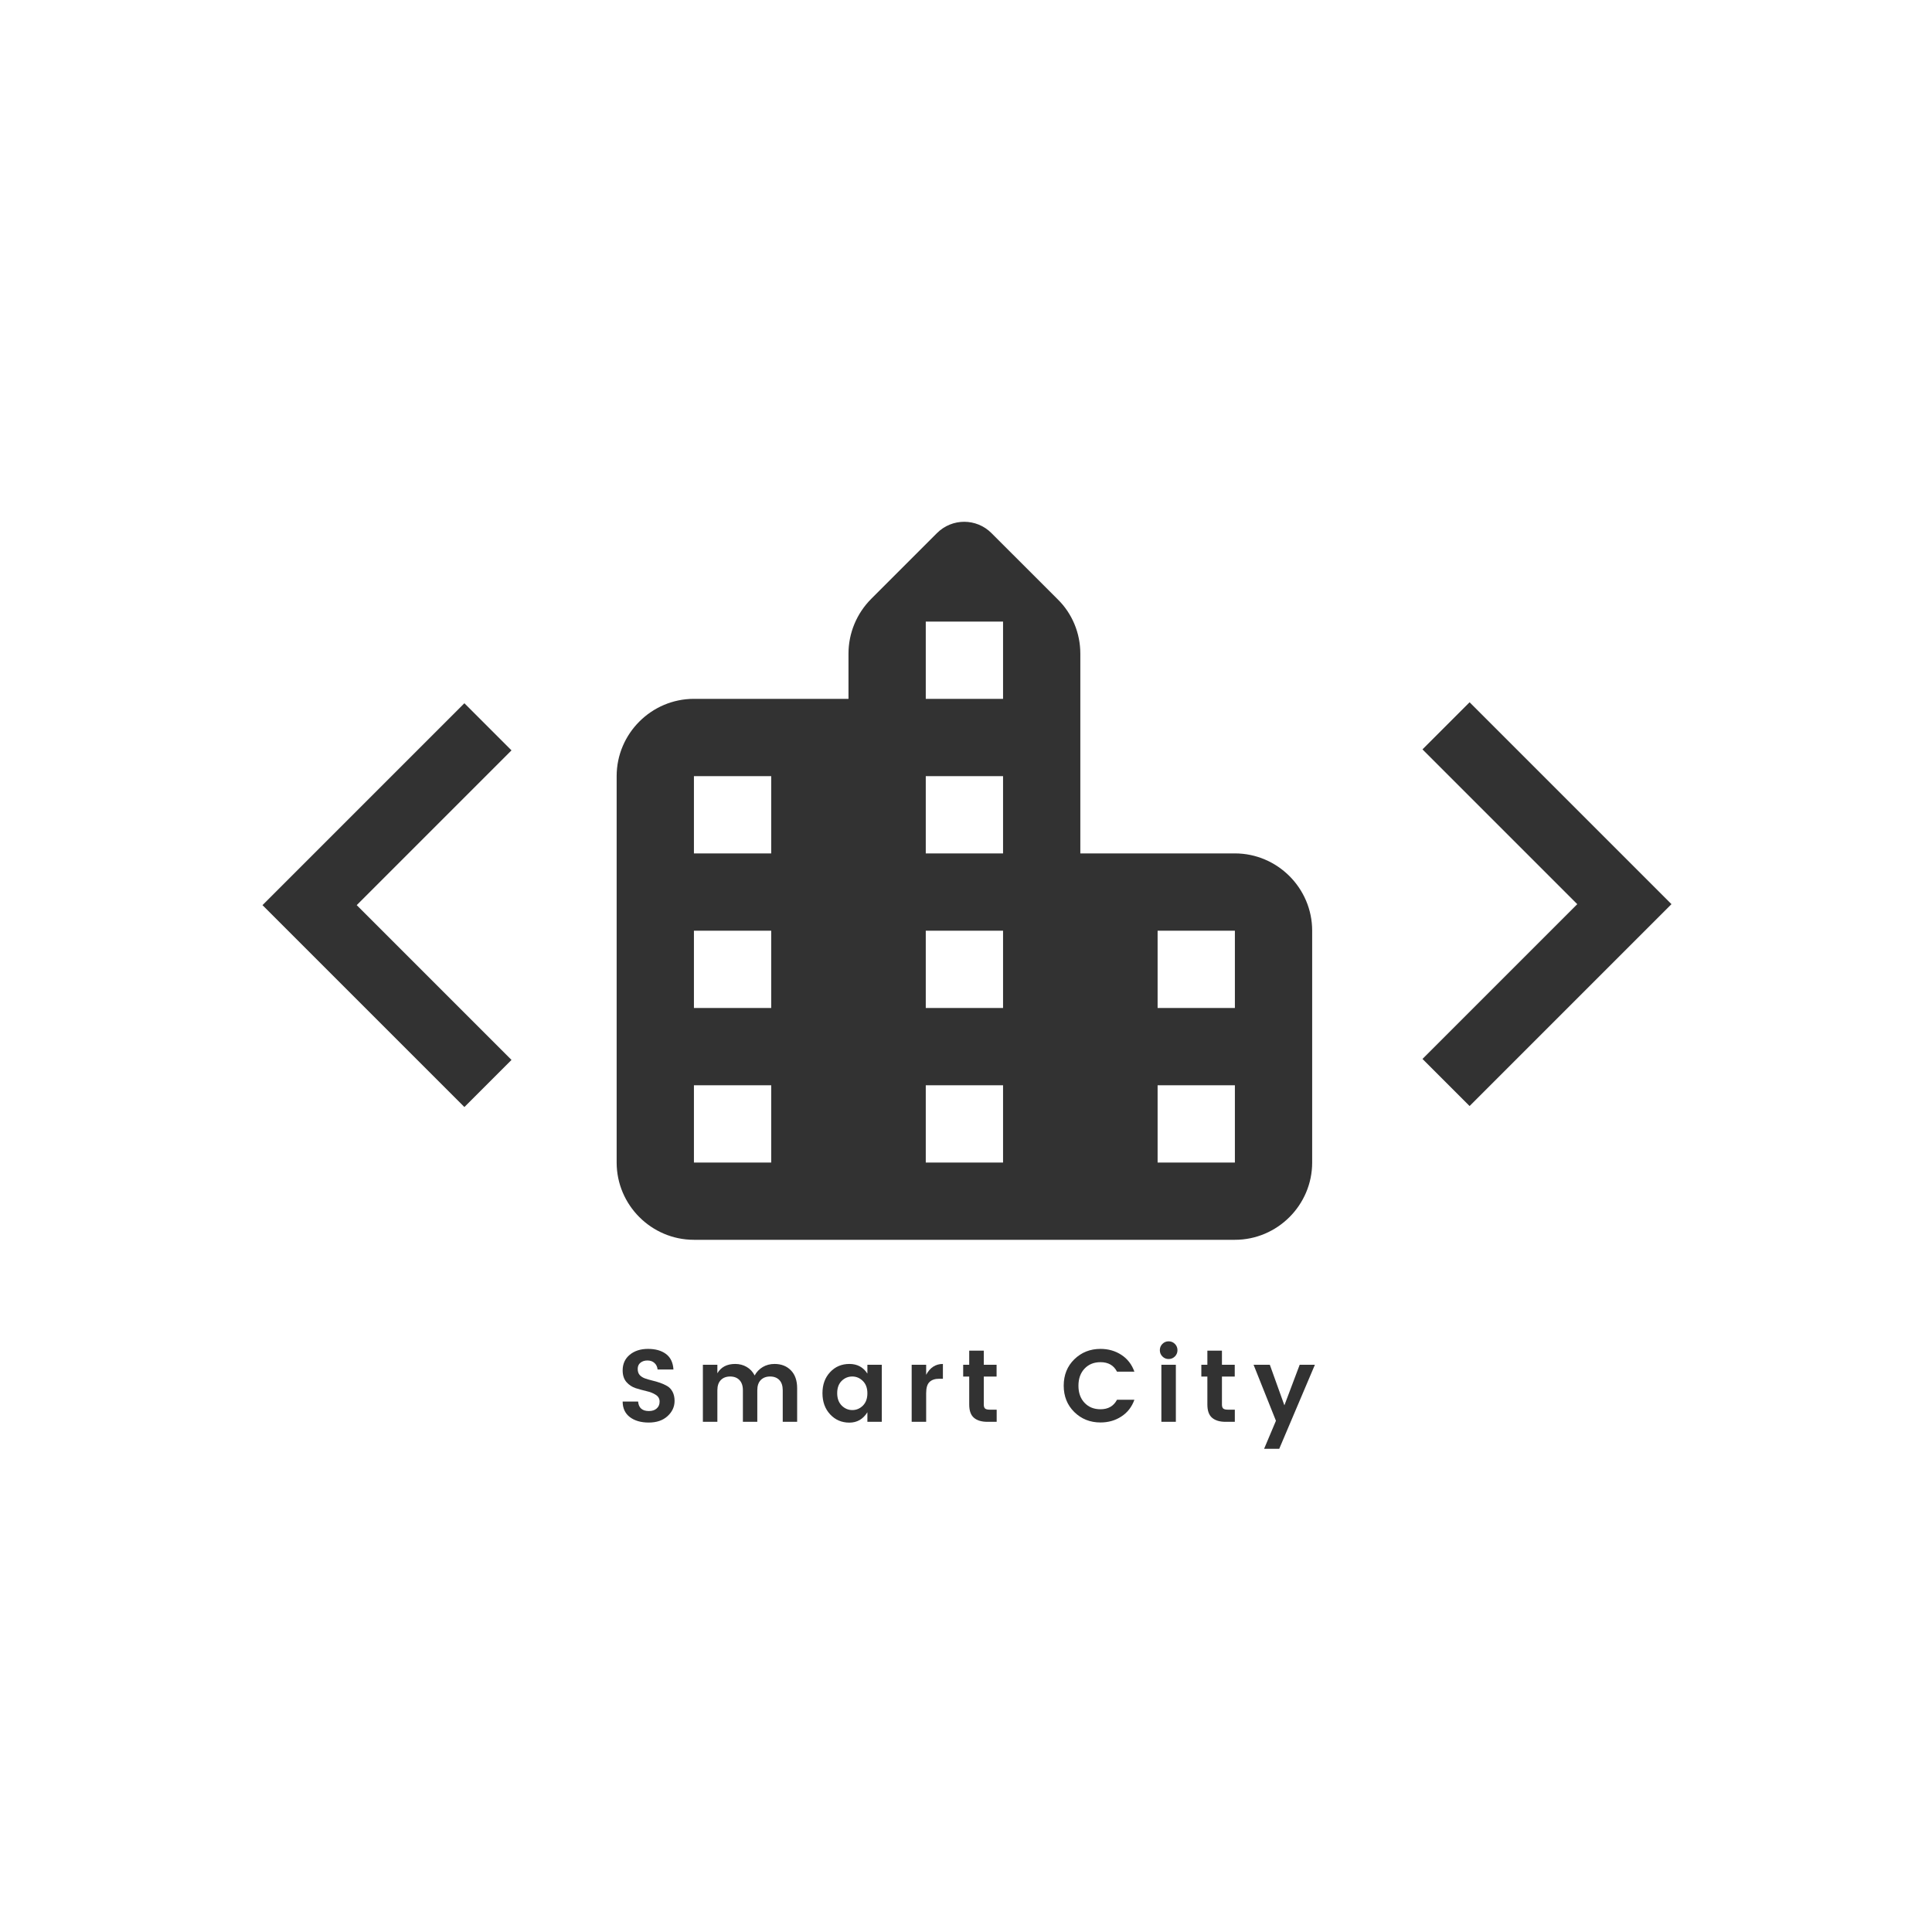<?xml version="1.0" encoding="UTF-8"?><svg xmlns="http://www.w3.org/2000/svg" xmlns:xlink="http://www.w3.org/1999/xlink" width="375" zoomAndPan="magnify" viewBox="0 0 375 375" height="375" preserveAspectRatio="xMidYMid meet" version="1.0"><defs><g><g id="glyph-0-0"/><g id="glyph-0-1"><path d="M 6.016 -11.906 C 5.461 -11.906 5.008 -11.758 4.656 -11.469 C 4.301 -11.188 4.125 -10.789 4.125 -10.281 C 4.125 -9.77 4.254 -9.367 4.516 -9.078 C 4.773 -8.797 5.117 -8.578 5.547 -8.422 C 5.973 -8.273 6.438 -8.141 6.938 -8.016 C 7.445 -7.898 7.953 -7.754 8.453 -7.578 C 8.961 -7.398 9.43 -7.188 9.859 -6.938 C 10.285 -6.688 10.629 -6.316 10.891 -5.828 C 11.148 -5.336 11.281 -4.75 11.281 -4.062 C 11.281 -2.914 10.82 -1.926 9.906 -1.094 C 9 -0.27 7.785 0.141 6.266 0.141 C 4.754 0.141 3.531 -0.211 2.594 -0.922 C 1.664 -1.641 1.203 -2.645 1.203 -3.938 L 4.203 -3.938 C 4.305 -2.707 5.004 -2.094 6.297 -2.094 C 6.941 -2.094 7.445 -2.258 7.812 -2.594 C 8.188 -2.926 8.375 -3.367 8.375 -3.922 C 8.375 -4.484 8.129 -4.922 7.641 -5.234 C 7.148 -5.555 6.551 -5.797 5.844 -5.953 C 5.145 -6.117 4.441 -6.312 3.734 -6.531 C 3.035 -6.758 2.438 -7.156 1.938 -7.719 C 1.445 -8.289 1.203 -9.047 1.203 -9.984 C 1.203 -11.242 1.66 -12.254 2.578 -13.016 C 3.492 -13.773 4.676 -14.156 6.125 -14.156 C 7.57 -14.156 8.734 -13.828 9.609 -13.172 C 10.492 -12.516 10.977 -11.508 11.062 -10.156 L 7.984 -10.156 C 7.93 -10.688 7.727 -11.109 7.375 -11.422 C 7.031 -11.742 6.578 -11.906 6.016 -11.906 Z M 6.016 -11.906 "/></g><g id="glyph-0-2"><path d="M 4.312 -11.078 L 4.312 -9.422 C 5.02 -10.629 6.172 -11.234 7.766 -11.234 C 8.598 -11.234 9.344 -11.039 10 -10.656 C 10.664 -10.27 11.18 -9.719 11.547 -9 C 11.93 -9.695 12.457 -10.242 13.125 -10.641 C 13.801 -11.035 14.562 -11.234 15.406 -11.234 C 16.719 -11.234 17.773 -10.82 18.578 -10 C 19.391 -9.176 19.797 -8.016 19.797 -6.516 L 19.797 0 L 17 0 L 17 -6.125 C 17 -6.988 16.781 -7.648 16.344 -8.109 C 15.906 -8.566 15.305 -8.797 14.547 -8.797 C 13.785 -8.797 13.18 -8.566 12.734 -8.109 C 12.285 -7.648 12.062 -6.988 12.062 -6.125 L 12.062 0 L 9.266 0 L 9.266 -6.125 C 9.266 -6.988 9.039 -7.648 8.594 -8.109 C 8.156 -8.566 7.555 -8.797 6.797 -8.797 C 6.035 -8.797 5.43 -8.566 4.984 -8.109 C 4.535 -7.648 4.312 -6.988 4.312 -6.125 L 4.312 0 L 1.5 0 L 1.5 -11.078 Z M 4.312 -11.078 "/></g><g id="glyph-0-3"><path d="M 8.562 -3.141 C 9.145 -3.723 9.438 -4.52 9.438 -5.531 C 9.438 -6.551 9.145 -7.348 8.562 -7.922 C 7.977 -8.504 7.289 -8.797 6.5 -8.797 C 5.707 -8.797 5.02 -8.508 4.438 -7.938 C 3.863 -7.363 3.578 -6.57 3.578 -5.562 C 3.578 -4.551 3.867 -3.75 4.453 -3.156 C 5.047 -2.57 5.734 -2.281 6.516 -2.281 C 7.297 -2.281 7.977 -2.566 8.562 -3.141 Z M 2.203 -1.453 C 1.211 -2.523 0.719 -3.895 0.719 -5.562 C 0.719 -7.227 1.211 -8.586 2.203 -9.641 C 3.191 -10.703 4.441 -11.234 5.953 -11.234 C 7.473 -11.234 8.633 -10.609 9.438 -9.359 L 9.438 -11.078 L 12.234 -11.078 L 12.234 0 L 9.438 0 L 9.438 -1.859 C 8.602 -0.516 7.438 0.156 5.938 0.156 C 4.445 0.156 3.203 -0.379 2.203 -1.453 Z M 2.203 -1.453 "/></g><g id="glyph-0-4"><path d="M 4.312 -11.078 L 4.312 -9.125 C 5.062 -10.531 6.145 -11.234 7.562 -11.234 L 7.562 -8.359 L 6.859 -8.359 C 6.016 -8.359 5.379 -8.145 4.953 -7.719 C 4.523 -7.301 4.312 -6.582 4.312 -5.562 L 4.312 0 L 1.5 0 L 1.5 -11.078 Z M 4.312 -11.078 "/></g><g id="glyph-0-5"><path d="M 5.797 -2.359 L 7.141 -2.359 L 7.141 0 L 5.359 0 C 4.223 0 3.348 -0.258 2.734 -0.781 C 2.117 -1.301 1.812 -2.16 1.812 -3.359 L 1.812 -8.781 L 0.641 -8.781 L 0.641 -11.078 L 1.812 -11.078 L 1.812 -13.812 L 4.641 -13.812 L 4.641 -11.078 L 7.125 -11.078 L 7.125 -8.781 L 4.641 -8.781 L 4.641 -3.359 C 4.641 -2.992 4.723 -2.734 4.891 -2.578 C 5.066 -2.43 5.367 -2.359 5.797 -2.359 Z M 5.797 -2.359 "/></g><g id="glyph-0-6"/><g id="glyph-0-7"><path d="M 2.781 -1.891 C 1.406 -3.242 0.719 -4.953 0.719 -7.016 C 0.719 -9.086 1.406 -10.797 2.781 -12.141 C 4.164 -13.484 5.859 -14.156 7.859 -14.156 C 9.379 -14.156 10.727 -13.77 11.906 -13 C 13.094 -12.227 13.938 -11.141 14.438 -9.734 L 11.062 -9.734 C 10.438 -10.961 9.367 -11.578 7.859 -11.578 C 6.586 -11.578 5.555 -11.16 4.766 -10.328 C 3.973 -9.492 3.578 -8.383 3.578 -7 C 3.578 -5.625 3.973 -4.52 4.766 -3.688 C 5.555 -2.852 6.586 -2.438 7.859 -2.438 C 9.348 -2.438 10.414 -3.051 11.062 -4.281 L 14.438 -4.281 C 13.938 -2.883 13.094 -1.801 11.906 -1.031 C 10.727 -0.258 9.379 0.125 7.859 0.125 C 5.848 0.125 4.156 -0.547 2.781 -1.891 Z M 2.781 -1.891 "/></g><g id="glyph-0-8"><path d="M 4.625 -13.906 C 4.625 -13.426 4.457 -13.02 4.125 -12.688 C 3.789 -12.352 3.383 -12.188 2.906 -12.188 C 2.438 -12.188 2.035 -12.352 1.703 -12.688 C 1.367 -13.02 1.203 -13.426 1.203 -13.906 C 1.203 -14.383 1.367 -14.789 1.703 -15.125 C 2.035 -15.457 2.438 -15.625 2.906 -15.625 C 3.383 -15.625 3.789 -15.457 4.125 -15.125 C 4.457 -14.789 4.625 -14.383 4.625 -13.906 Z M 1.5 0 L 1.5 -11.078 L 4.312 -11.078 L 4.312 0 Z M 1.5 0 "/></g><g id="glyph-0-9"><path d="M 4.484 -0.203 L 0.141 -11.078 L 3.297 -11.078 L 6.125 -3.203 L 9.094 -11.078 L 12.047 -11.078 L 5.125 5.234 L 2.188 5.234 Z M 4.484 -0.203 "/></g></g><clipPath id="clip-0"><path d="M 50 136 L 115.137 136 L 115.137 215 L 50 215 Z M 50 136 " clip-rule="nonzero"/></clipPath><clipPath id="clip-1"><path d="M 260.246 136 L 325 136 L 325 215 L 260.246 215 Z M 260.246 136 " clip-rule="nonzero"/></clipPath></defs><g fill="rgb(19.609%, 19.609%, 19.609%)" fill-opacity="1"><use x="119.654" y="275.975" xmlns:xlink="http://www.w3.org/1999/xlink" xlink:href="#glyph-0-1" xlink:type="simple" xlink:actuate="onLoad" xlink:show="embed"/></g><g fill="rgb(19.609%, 19.609%, 19.609%)" fill-opacity="1"><use x="134.929" y="275.975" xmlns:xlink="http://www.w3.org/1999/xlink" xlink:href="#glyph-0-2" xlink:type="simple" xlink:actuate="onLoad" xlink:show="embed"/></g><g fill="rgb(19.609%, 19.609%, 19.609%)" fill-opacity="1"><use x="158.921" y="275.975" xmlns:xlink="http://www.w3.org/1999/xlink" xlink:href="#glyph-0-3" xlink:type="simple" xlink:actuate="onLoad" xlink:show="embed"/></g><g fill="rgb(19.609%, 19.609%, 19.609%)" fill-opacity="1"><use x="175.455" y="275.975" xmlns:xlink="http://www.w3.org/1999/xlink" xlink:href="#glyph-0-4" xlink:type="simple" xlink:actuate="onLoad" xlink:show="embed"/></g><g fill="rgb(19.609%, 19.609%, 19.609%)" fill-opacity="1"><use x="186.312" y="275.975" xmlns:xlink="http://www.w3.org/1999/xlink" xlink:href="#glyph-0-5" xlink:type="simple" xlink:actuate="onLoad" xlink:show="embed"/></g><g fill="rgb(19.609%, 19.609%, 19.609%)" fill-opacity="1"><use x="196.949" y="275.975" xmlns:xlink="http://www.w3.org/1999/xlink" xlink:href="#glyph-0-6" xlink:type="simple" xlink:actuate="onLoad" xlink:show="embed"/></g><g fill="rgb(19.609%, 19.609%, 19.609%)" fill-opacity="1"><use x="205.747" y="275.975" xmlns:xlink="http://www.w3.org/1999/xlink" xlink:href="#glyph-0-7" xlink:type="simple" xlink:actuate="onLoad" xlink:show="embed"/></g><g fill="rgb(19.609%, 19.609%, 19.609%)" fill-opacity="1"><use x="223.921" y="275.975" xmlns:xlink="http://www.w3.org/1999/xlink" xlink:href="#glyph-0-8" xlink:type="simple" xlink:actuate="onLoad" xlink:show="embed"/></g><g fill="rgb(19.609%, 19.609%, 19.609%)" fill-opacity="1"><use x="232.538" y="275.975" xmlns:xlink="http://www.w3.org/1999/xlink" xlink:href="#glyph-0-5" xlink:type="simple" xlink:actuate="onLoad" xlink:show="embed"/></g><g fill="rgb(19.609%, 19.609%, 19.609%)" fill-opacity="1"><use x="243.175" y="275.975" xmlns:xlink="http://www.w3.org/1999/xlink" xlink:href="#glyph-0-9" xlink:type="simple" xlink:actuate="onLoad" xlink:show="embed"/></g><path fill="rgb(19.609%, 19.609%, 19.609%)" d="M 209.691 165.645 L 209.691 126.871 C 209.691 122.895 208.117 119.07 205.27 116.297 L 192.441 103.473 C 189.52 100.547 184.793 100.547 181.867 103.473 L 169.117 116.223 C 166.27 119.07 164.691 122.895 164.691 126.871 L 164.691 135.645 L 134.691 135.645 C 126.441 135.645 119.691 142.395 119.691 150.645 L 119.691 225.645 C 119.691 233.895 126.441 240.645 134.691 240.645 L 239.691 240.645 C 247.941 240.645 254.691 233.895 254.691 225.645 L 254.691 180.645 C 254.691 172.395 247.941 165.645 239.691 165.645 Z M 149.691 225.645 L 134.691 225.645 L 134.691 210.645 L 149.691 210.645 Z M 149.691 195.645 L 134.691 195.645 L 134.691 180.645 L 149.691 180.645 Z M 149.691 165.645 L 134.691 165.645 L 134.691 150.645 L 149.691 150.645 Z M 194.691 225.645 L 179.691 225.645 L 179.691 210.645 L 194.691 210.645 Z M 194.691 195.645 L 179.691 195.645 L 179.691 180.645 L 194.691 180.645 Z M 194.691 165.645 L 179.691 165.645 L 179.691 150.645 L 194.691 150.645 Z M 194.691 135.645 L 179.691 135.645 L 179.691 120.645 L 194.691 120.645 Z M 239.691 225.645 L 224.691 225.645 L 224.691 210.645 L 239.691 210.645 Z M 239.691 195.645 L 224.691 195.645 L 224.691 180.645 L 239.691 180.645 Z M 239.691 195.645 " fill-opacity="1" fill-rule="nonzero"/><g clip-path="url(#clip-0)"><path fill="rgb(19.609%, 19.609%, 19.609%)" d="M 99.281 205.73 L 69.238 175.688 L 99.281 145.645 L 90.137 136.5 L 50.949 175.688 L 90.137 214.875 Z M 133.242 205.73 L 163.285 175.688 L 133.242 145.645 L 142.387 136.5 L 181.574 175.688 L 142.387 214.875 Z M 133.242 205.73 " fill-opacity="1" fill-rule="nonzero"/></g><g clip-path="url(#clip-1)"><path fill="rgb(19.609%, 19.609%, 19.609%)" d="M 276.102 145.453 L 306.145 175.496 L 276.102 205.539 L 285.246 214.684 L 324.434 175.496 L 285.246 136.309 Z M 242.137 145.453 L 212.094 175.496 L 242.137 205.539 L 232.996 214.684 L 193.809 175.496 L 232.996 136.309 Z M 242.137 145.453 " fill-opacity="1" fill-rule="nonzero"/></g></svg>